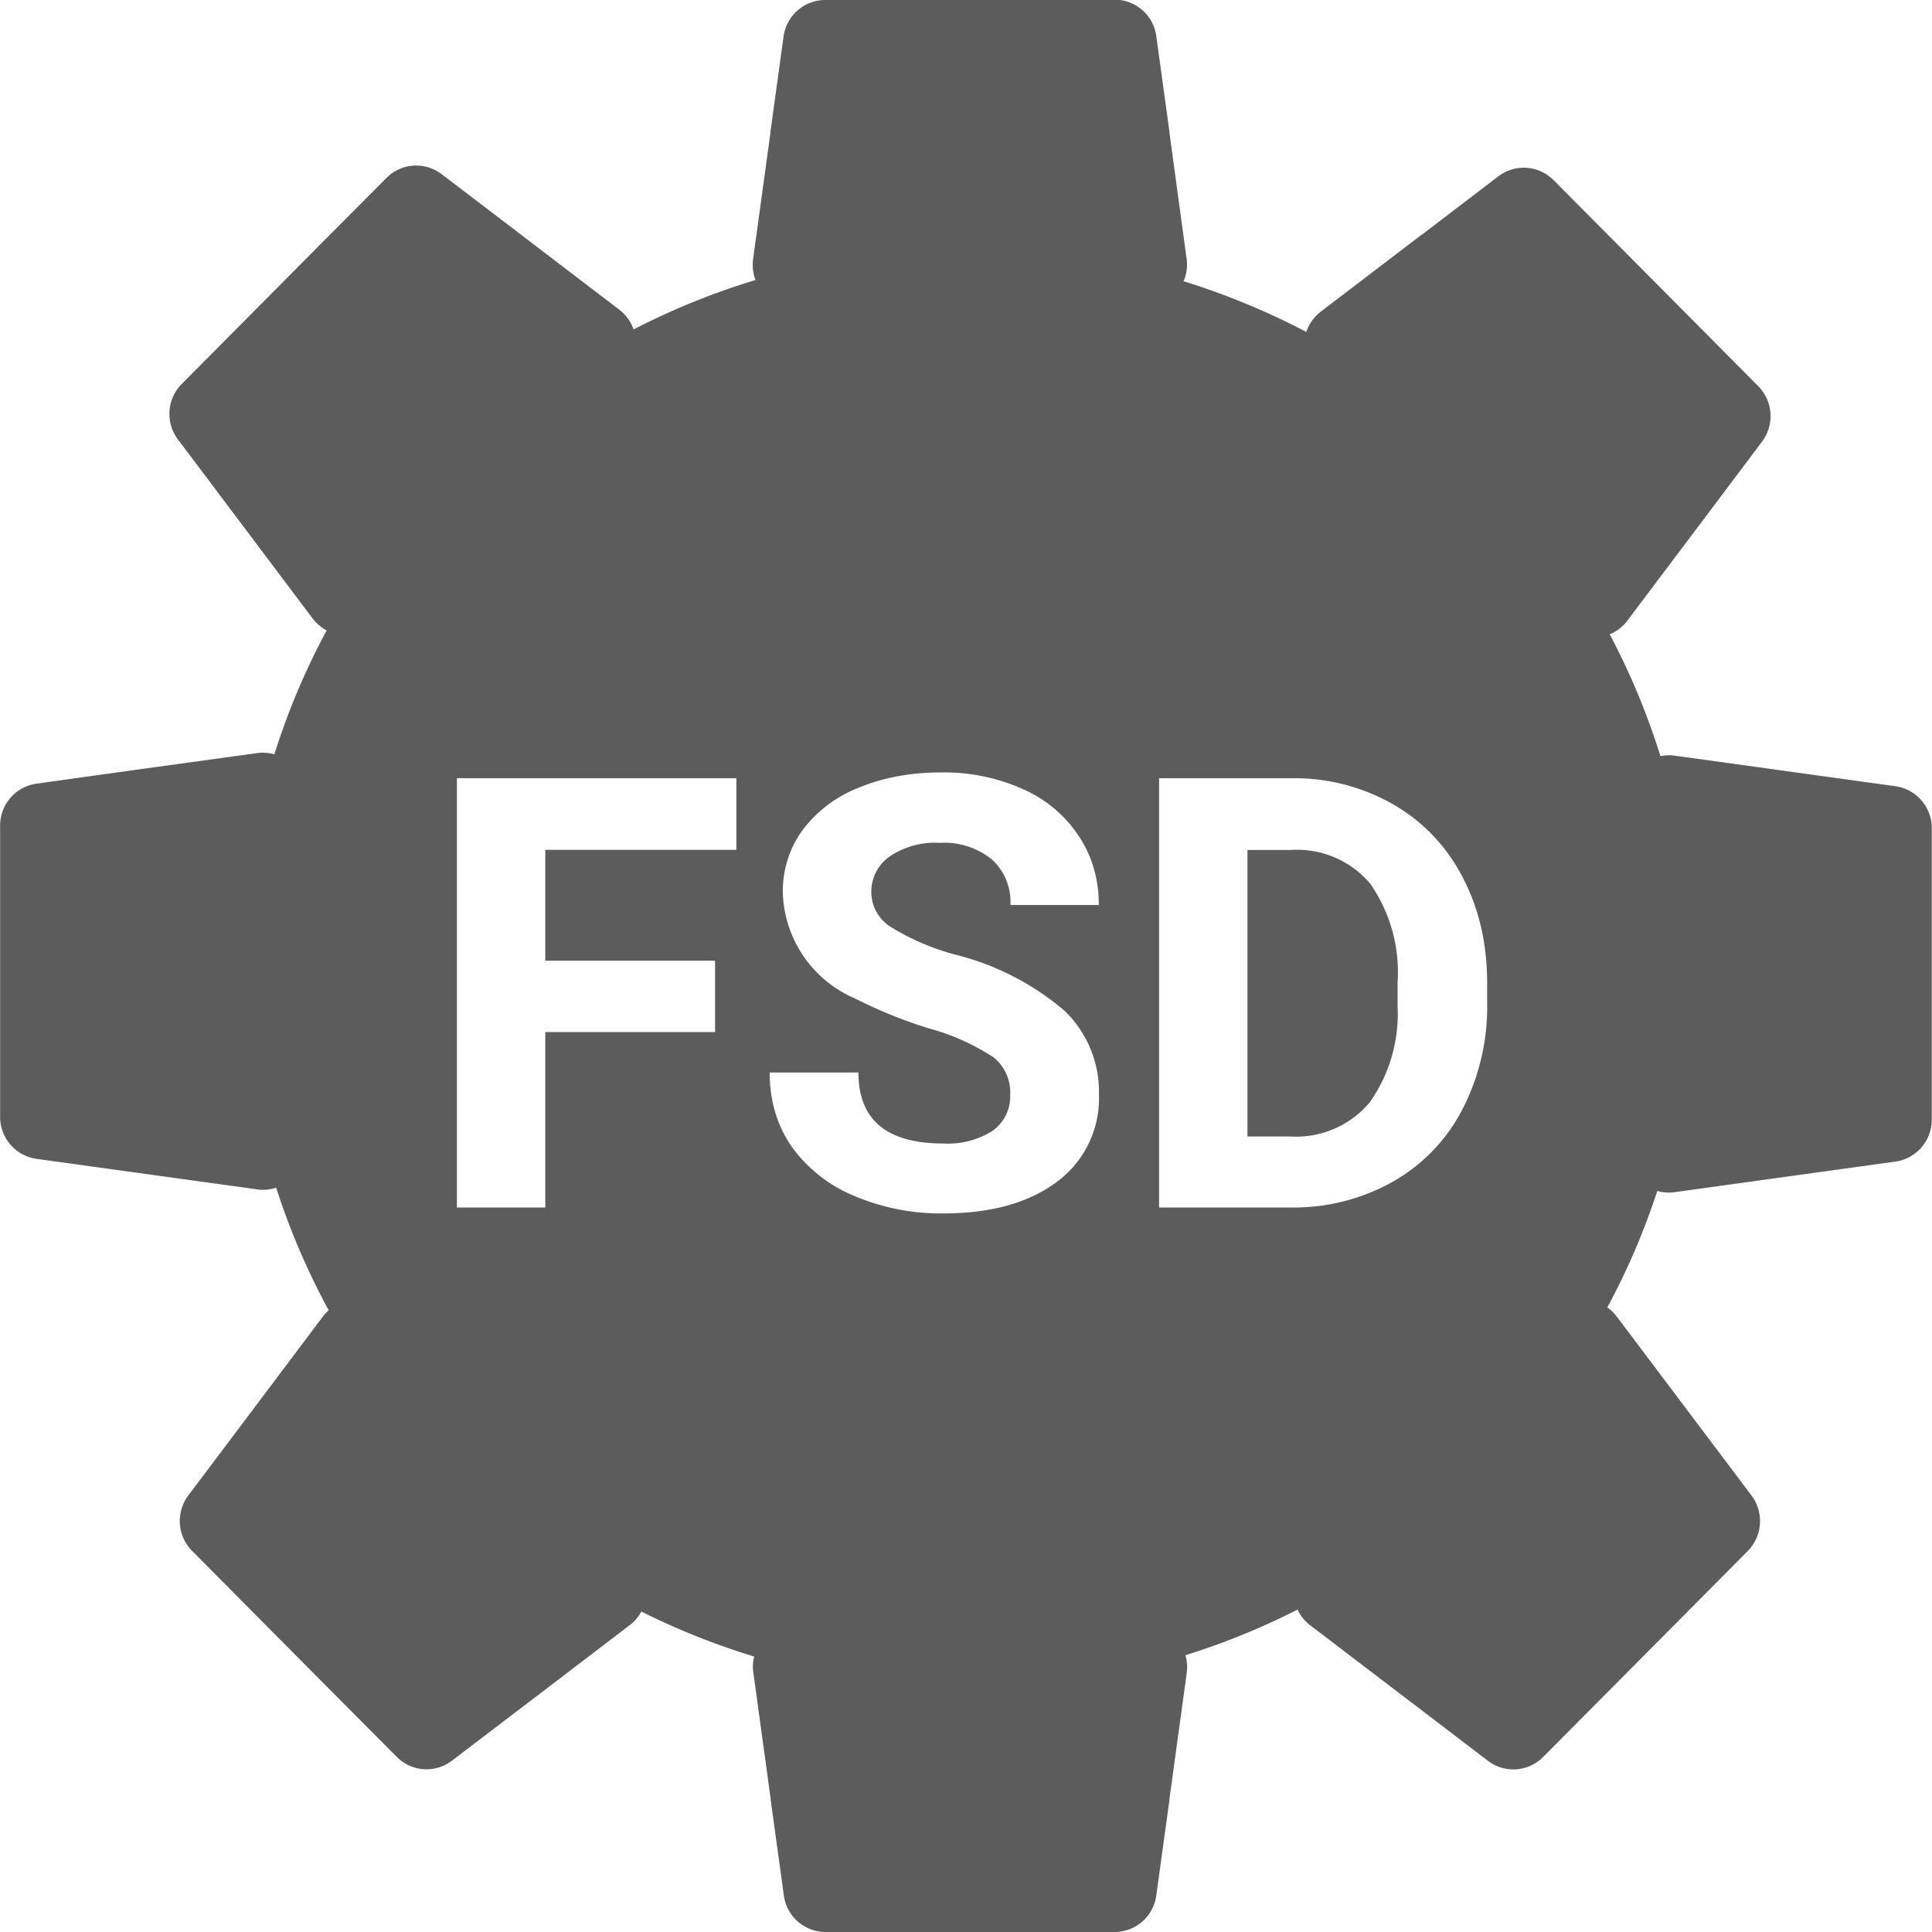 <svg xmlns="http://www.w3.org/2000/svg" fill="none" height="16" viewBox="0 0 16 16" width="16"><path clip-rule="evenodd" d="M6.834,0a.349,.349,0,00-.345,.303l-.109,.792v.004 .004l-.143,1.042c-.008,.061-.001,.121 .02,.174a5.996,5.996,0,00-1.01,.409c-.022-.063-.061-.12-.119-.164l-.835-.637 -.001-.001 -.001-.001 -.634-.483a.347,.347,0,00-.457,.032l-.562,.565 -.002,.002 -.568,.572 -.563,.567a.352,.352,0,00-.031,.46l.481,.639 .633,.842c.033,.043 .073,.077 .117,.1a5.901,5.901,0,00-.433,1.026c-.045-.013-.094-.017-.144-.01L1.09,6.38 .302,6.49a.35,.35,0,00-.301,.347v2.413a.35,.35,0,00,.301,.347l.788,.109 1.04,.144c.055,.008 .108,.002 .157-.014a5.905,5.905,0,00,.435,1.015c-.017,.015-.034,.033-.048,.052l-.633,.842 -.481,.639a.352,.352,0,00,.031,.46l.563,.567 .568,.572 .002,.002 .562,.565a.347,.347,0,00,.457,.031l.634-.483 .001-.001 .002-.001 .835-.637c.041-.031 .073-.07 .096-.113a6.006,6.006,0,00,.935,.373c-.011,.043-.014,.088-.007,.134l.143,1.042v.004 .003l.109,.792A.349,.349,0,00,6.834,16h2.397a.349,.349,0,00,.345-.303l.109-.792v-.004 -.004l.143-1.042c.007-.051 .003-.101-.011-.147a5.994,5.994,0,00,.929-.378c.023,.05 .058,.095 .105,.13l.835,.637 .001,.001h.001l.634,.484a.347,.347,0,00,.457-.031l.562-.565 .002-.002 .568-.572 .563-.567a.353,.353,0,00,.031-.46l-.481-.639 -.634-.842c-.023-.03-.049-.056-.079-.076a5.902,5.902,0,00,.414-.965c.045,.013 .094,.017 .144,.01l1.04-.144 .788-.109a.35,.35,0,00,.301-.347V6.858a.35,.35,0,00-.301-.347l-.788-.109 -1.04-.144c-.04-.006-.08-.004-.118,.004a5.895,5.895,0,00-.42-1.009c.056-.023 .107-.061 .146-.113l.634-.842 .481-.64a.352,.352,0,00-.031-.46l-.563-.567 -.568-.572 -.002-.002 -.562-.565a.347,.347,0,00-.457-.032l-.634,.484h-.001 -.001l-.835,.637c-.058,.045-.099,.104-.12,.168a5.998,5.998,0,00-1.016-.42c.024-.056 .034-.12 .025-.186L9.685,1.1v-.004 -.004L9.576,.3a.349,.349,0,00-.345-.303H6.834ZM4.516,8.547h1.406v-.591H4.516v-.918h1.582v-.593H3.784V10h.732V8.547ZM8.22,8.75a.373,.373,0,01,.146,.317a.349,.349,0,01-.146,.298a.69,.69,0,01-.408,.105c-.469,0-.703-.196-.703-.588h-.735c0,.229 .059,.431 .176,.605a1.199,1.199,0,00,.515,.413a1.828,1.828,0,00,.747,.149c.394,0 .707-.087 .94-.261a.859,.859,0,00,.349-.725a.929,.929,0,00-.286-.693a2.22,2.22,0,00-.911-.466a1.996,1.996,0,01-.515-.22a.343,.343,0,01-.173-.291a.355,.355,0,01,.149-.298a.67,.67,0,01,.417-.115a.629,.629,0,01,.432,.137a.476,.476,0,01,.154,.378h.732c0-.213-.055-.404-.166-.571a1.065,1.065,0,00-.461-.388a1.586,1.586,0,00-.679-.139c-.252,0-.48,.042-.684,.127a1.064,1.064,0,00-.466,.354a.857,.857,0,00-.161,.513a.985,.985,0,00,.605,.881a3.801,3.801,0,00,.603,.244a1.873,1.873,0,01,.527,.234Zm1.379-2.305V10H10.7a1.673,1.673,0,00,.837-.215a1.452,1.452,0,00,.574-.598a1.849,1.849,0,00,.205-.881v-.164c0-.33-.069-.625-.207-.884a1.461,1.461,0,00-.579-.601a1.647,1.647,0,00-.837-.212H9.599Zm.732,2.966V7.039h.361a.791,.791,0,01,.657,.281a1.284,1.284,0,01,.225,.82v.188a1.268,1.268,0,01-.232,.803a.795,.795,0,01-.657,.281h-.354Z" fill="#5c5c5c" fill-rule="evenodd"/></svg>